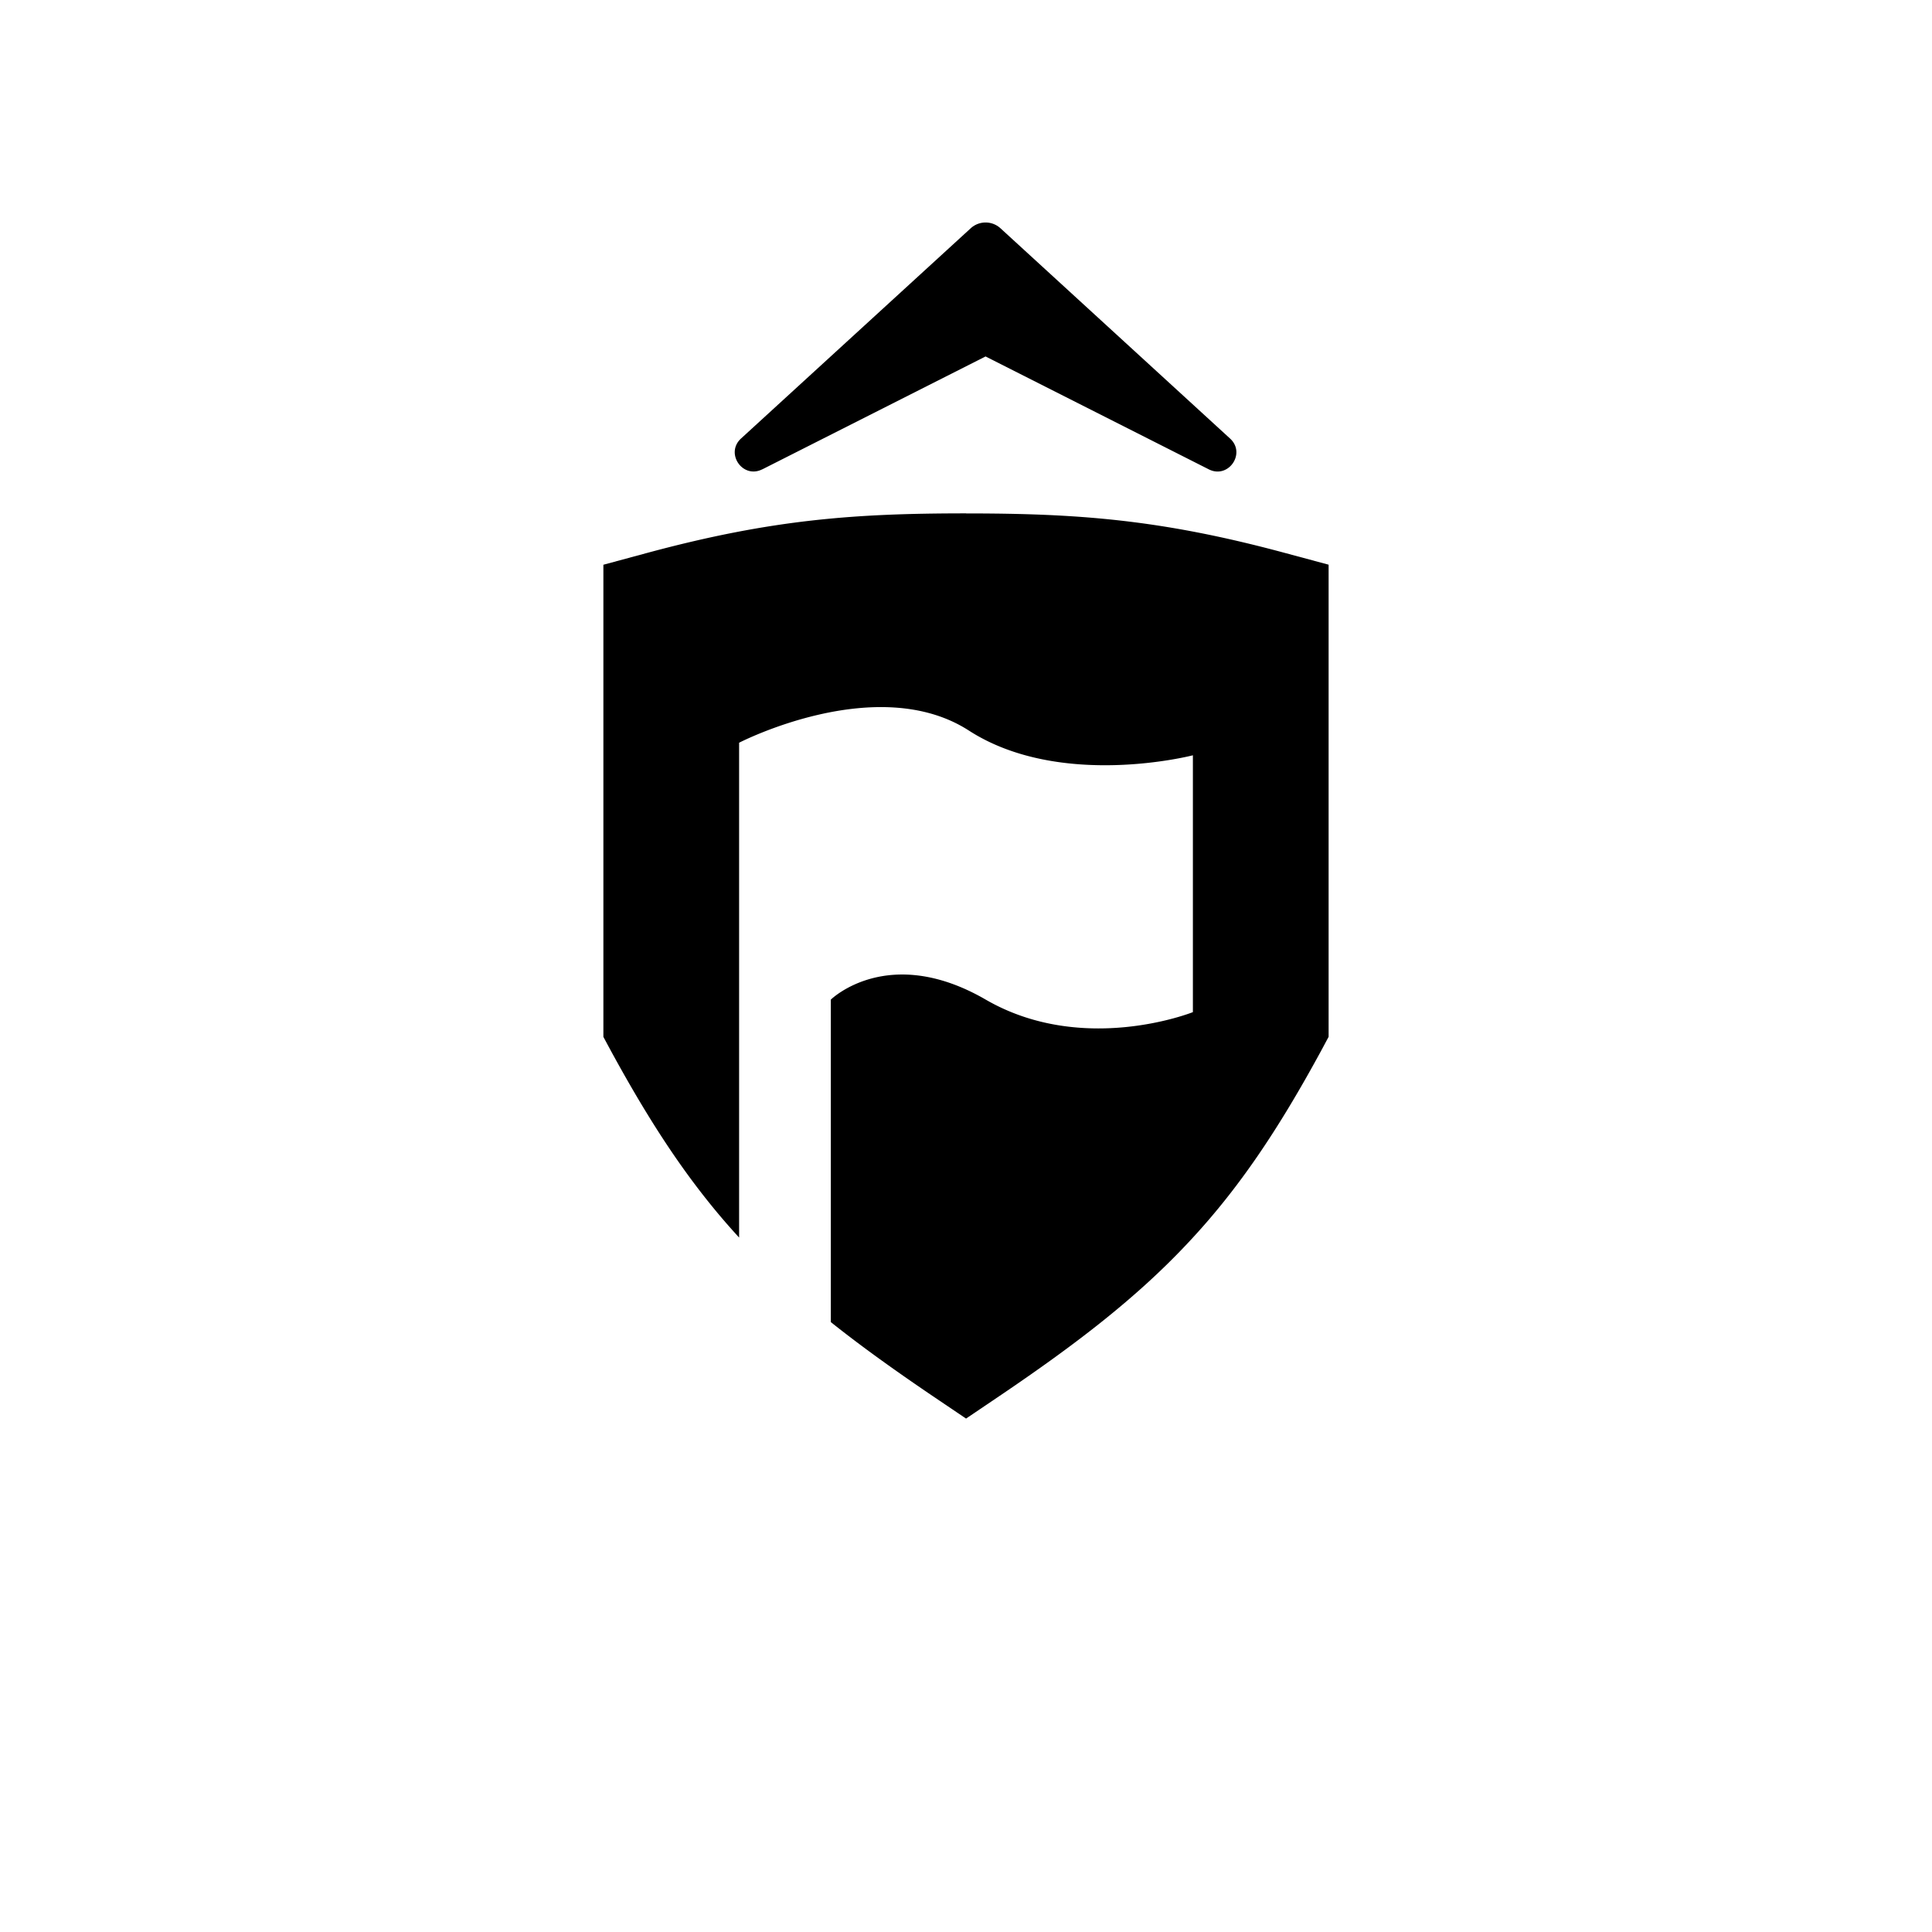 <svg xmlns="http://www.w3.org/2000/svg" width="32" height="32" fill="currentColor" viewBox="0 0 32 32">
  <path d="M12.626 7.773c-.324.164-.62-.264-.352-.51l3.804-3.482a.365.365 0 0 1 .493 0l3.803 3.483c.268.245-.028.673-.352.51l-3.698-1.87-3.698 1.87Zm3.376.73c-1.836 0-3.213.098-5.268.651l-.74.2v7.82l.12.223c.688 1.263 1.328 2.23 2.128 3.101v-8.196s2.285-1.181 3.805-.202c1.519.98 3.711.41 3.711.41v4.254s-1.815.728-3.431-.207c-1.616-.936-2.566 0-2.566 0v5.341c.498.397 1.052.794 1.68 1.22l.56.378.561-.379c1.301-.88 2.28-1.64 3.114-2.53.84-.893 1.5-1.883 2.21-3.19l.12-.224v-7.82l-.74-.199c-2.054-.553-3.429-.65-5.264-.65Z"/>
</svg>
